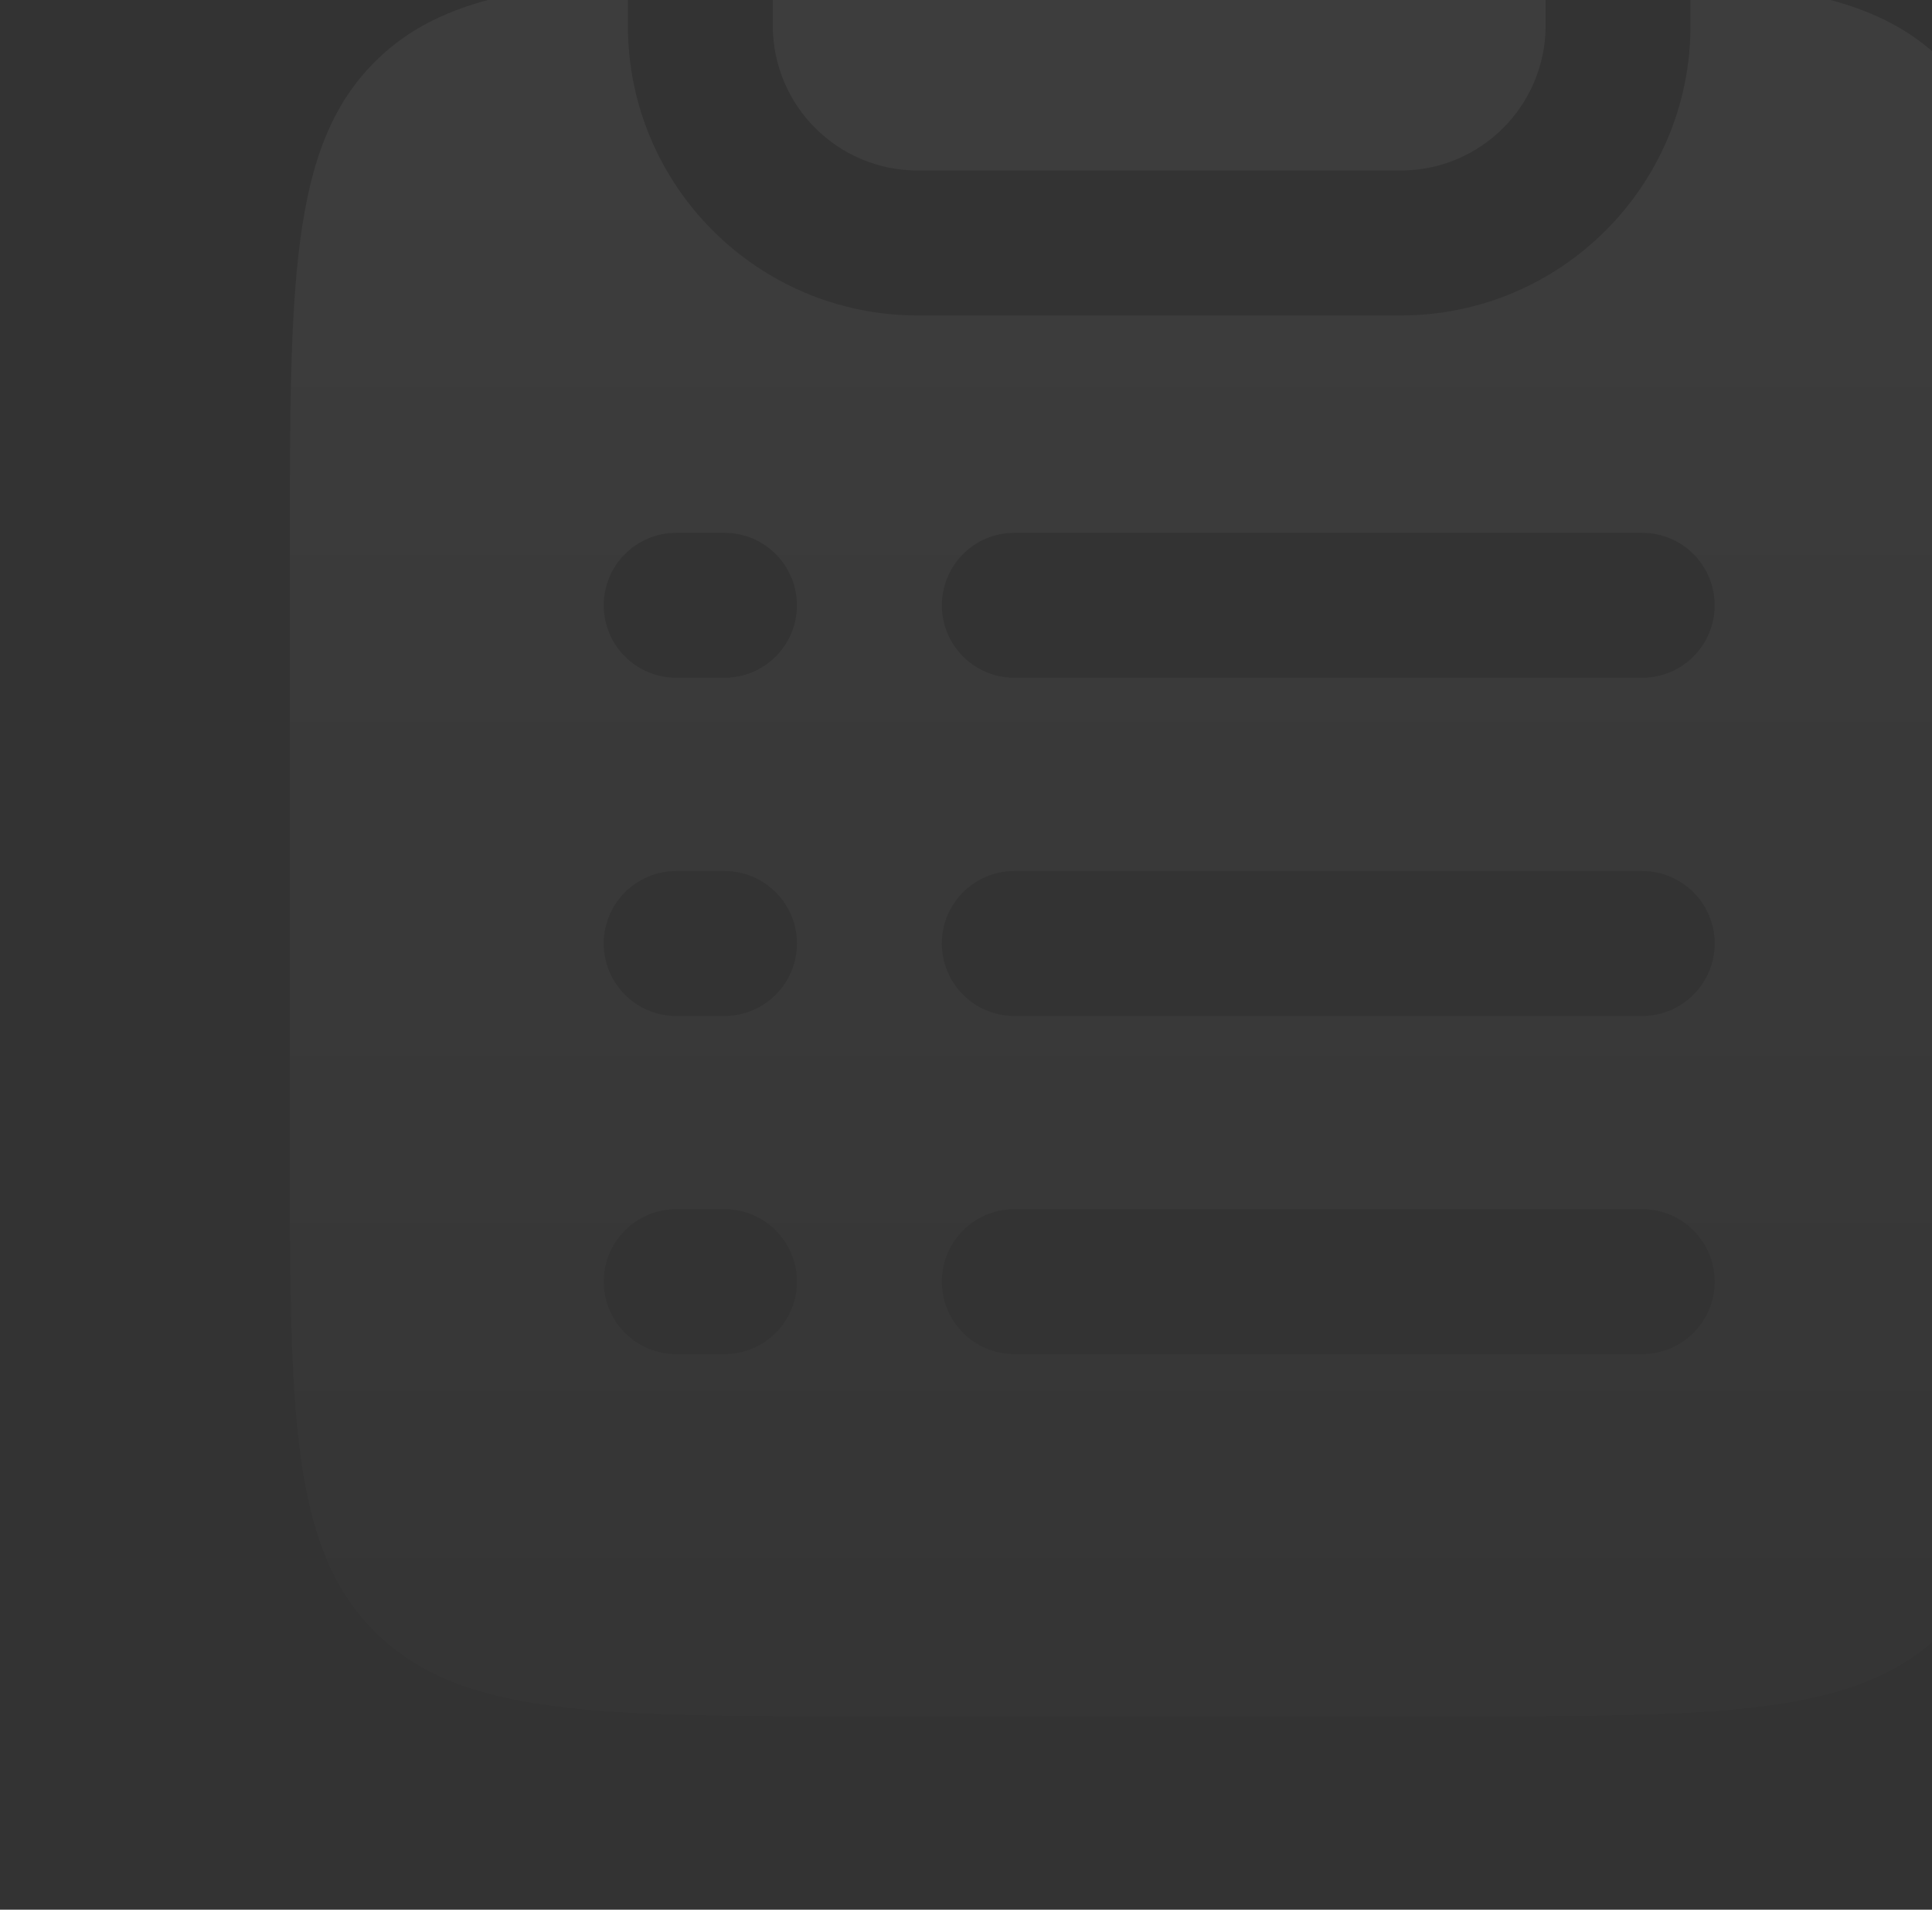 <svg width="85" height="84" viewBox="0 0 85 84" fill="none" xmlns="http://www.w3.org/2000/svg">
<rect x="0" y="0" width="85" height="84" fill="#333333" stroke="none"/>
<path d="M40.375 -9.5C36.854 -9.5 34 -6.646 34 -3.125V1.125C34 4.646 36.854 7.5 40.375 7.5H61.625C65.146 7.5 68 4.646 68 1.125V-3.125C68 -6.646 65.146 -9.5 61.625 -9.5H40.375Z" fill="url(#paint0_linear_313_4392)"/>
<path fill-rule="evenodd" clip-rule="evenodd" d="M27.625 -0.844C22.279 -0.544 18.904 0.307 16.484 2.727C12.75 6.461 12.75 12.472 12.75 24.493V49.993C12.75 62.013 12.75 68.024 16.484 71.758C20.219 75.493 26.229 75.493 38.25 75.493H63.75C75.771 75.493 81.781 75.493 85.516 71.758C89.25 68.024 89.25 62.013 89.25 49.993V24.493C89.25 12.472 89.25 6.461 85.516 2.727C83.096 0.307 79.721 -0.544 74.375 -0.844V1.125C74.375 8.167 68.667 13.875 61.625 13.875H40.375C33.333 13.875 27.625 8.167 27.625 1.125V-0.844ZM29.75 23.438C27.99 23.438 26.562 24.865 26.562 26.625C26.562 28.385 27.99 29.812 29.75 29.812H31.875C33.635 29.812 35.062 28.385 35.062 26.625C35.062 24.865 33.635 23.438 31.875 23.438H29.75ZM44.625 23.438C42.865 23.438 41.438 24.865 41.438 26.625C41.438 28.385 42.865 29.812 44.625 29.812H72.25C74.01 29.812 75.438 28.385 75.438 26.625C75.438 24.865 74.01 23.438 72.25 23.438H44.625ZM29.75 38.312C27.99 38.312 26.562 39.74 26.562 41.5C26.562 43.26 27.99 44.688 29.75 44.688H31.875C33.635 44.688 35.062 43.26 35.062 41.5C35.062 39.74 33.635 38.312 31.875 38.312H29.75ZM44.625 38.312C42.865 38.312 41.438 39.74 41.438 41.5C41.438 43.26 42.865 44.688 44.625 44.688H72.25C74.01 44.688 75.438 43.26 75.438 41.5C75.438 39.74 74.01 38.312 72.25 38.312H44.625ZM29.75 53.188C27.99 53.188 26.562 54.615 26.562 56.375C26.562 58.135 27.99 59.562 29.75 59.562H31.875C33.635 59.562 35.062 58.135 35.062 56.375C35.062 54.615 33.635 53.188 31.875 53.188H29.75ZM44.625 53.188C42.865 53.188 41.438 54.615 41.438 56.375C41.438 58.135 42.865 59.562 44.625 59.562H72.25C74.01 59.562 75.438 58.135 75.438 56.375C75.438 54.615 74.01 53.188 72.25 53.188H44.625Z" fill="url(#paint1_linear_313_4392)"/>
<defs>
<linearGradient id="paint0_linear_313_4392" x1="51" y1="0.499" x2="51" y2="75.493" gradientUnits="userSpaceOnUse">
<stop stop-color="white" stop-opacity="0.05"/>
<stop offset="1" stop-color="white" stop-opacity="0.01"/>
</linearGradient>
<linearGradient id="paint1_linear_313_4392" x1="51" y1="0.499" x2="51" y2="75.493" gradientUnits="userSpaceOnUse">
<stop stop-color="white" stop-opacity="0.05"/>
<stop offset="1" stop-color="white" stop-opacity="0.01"/>
</linearGradient>
</defs>
</svg>
